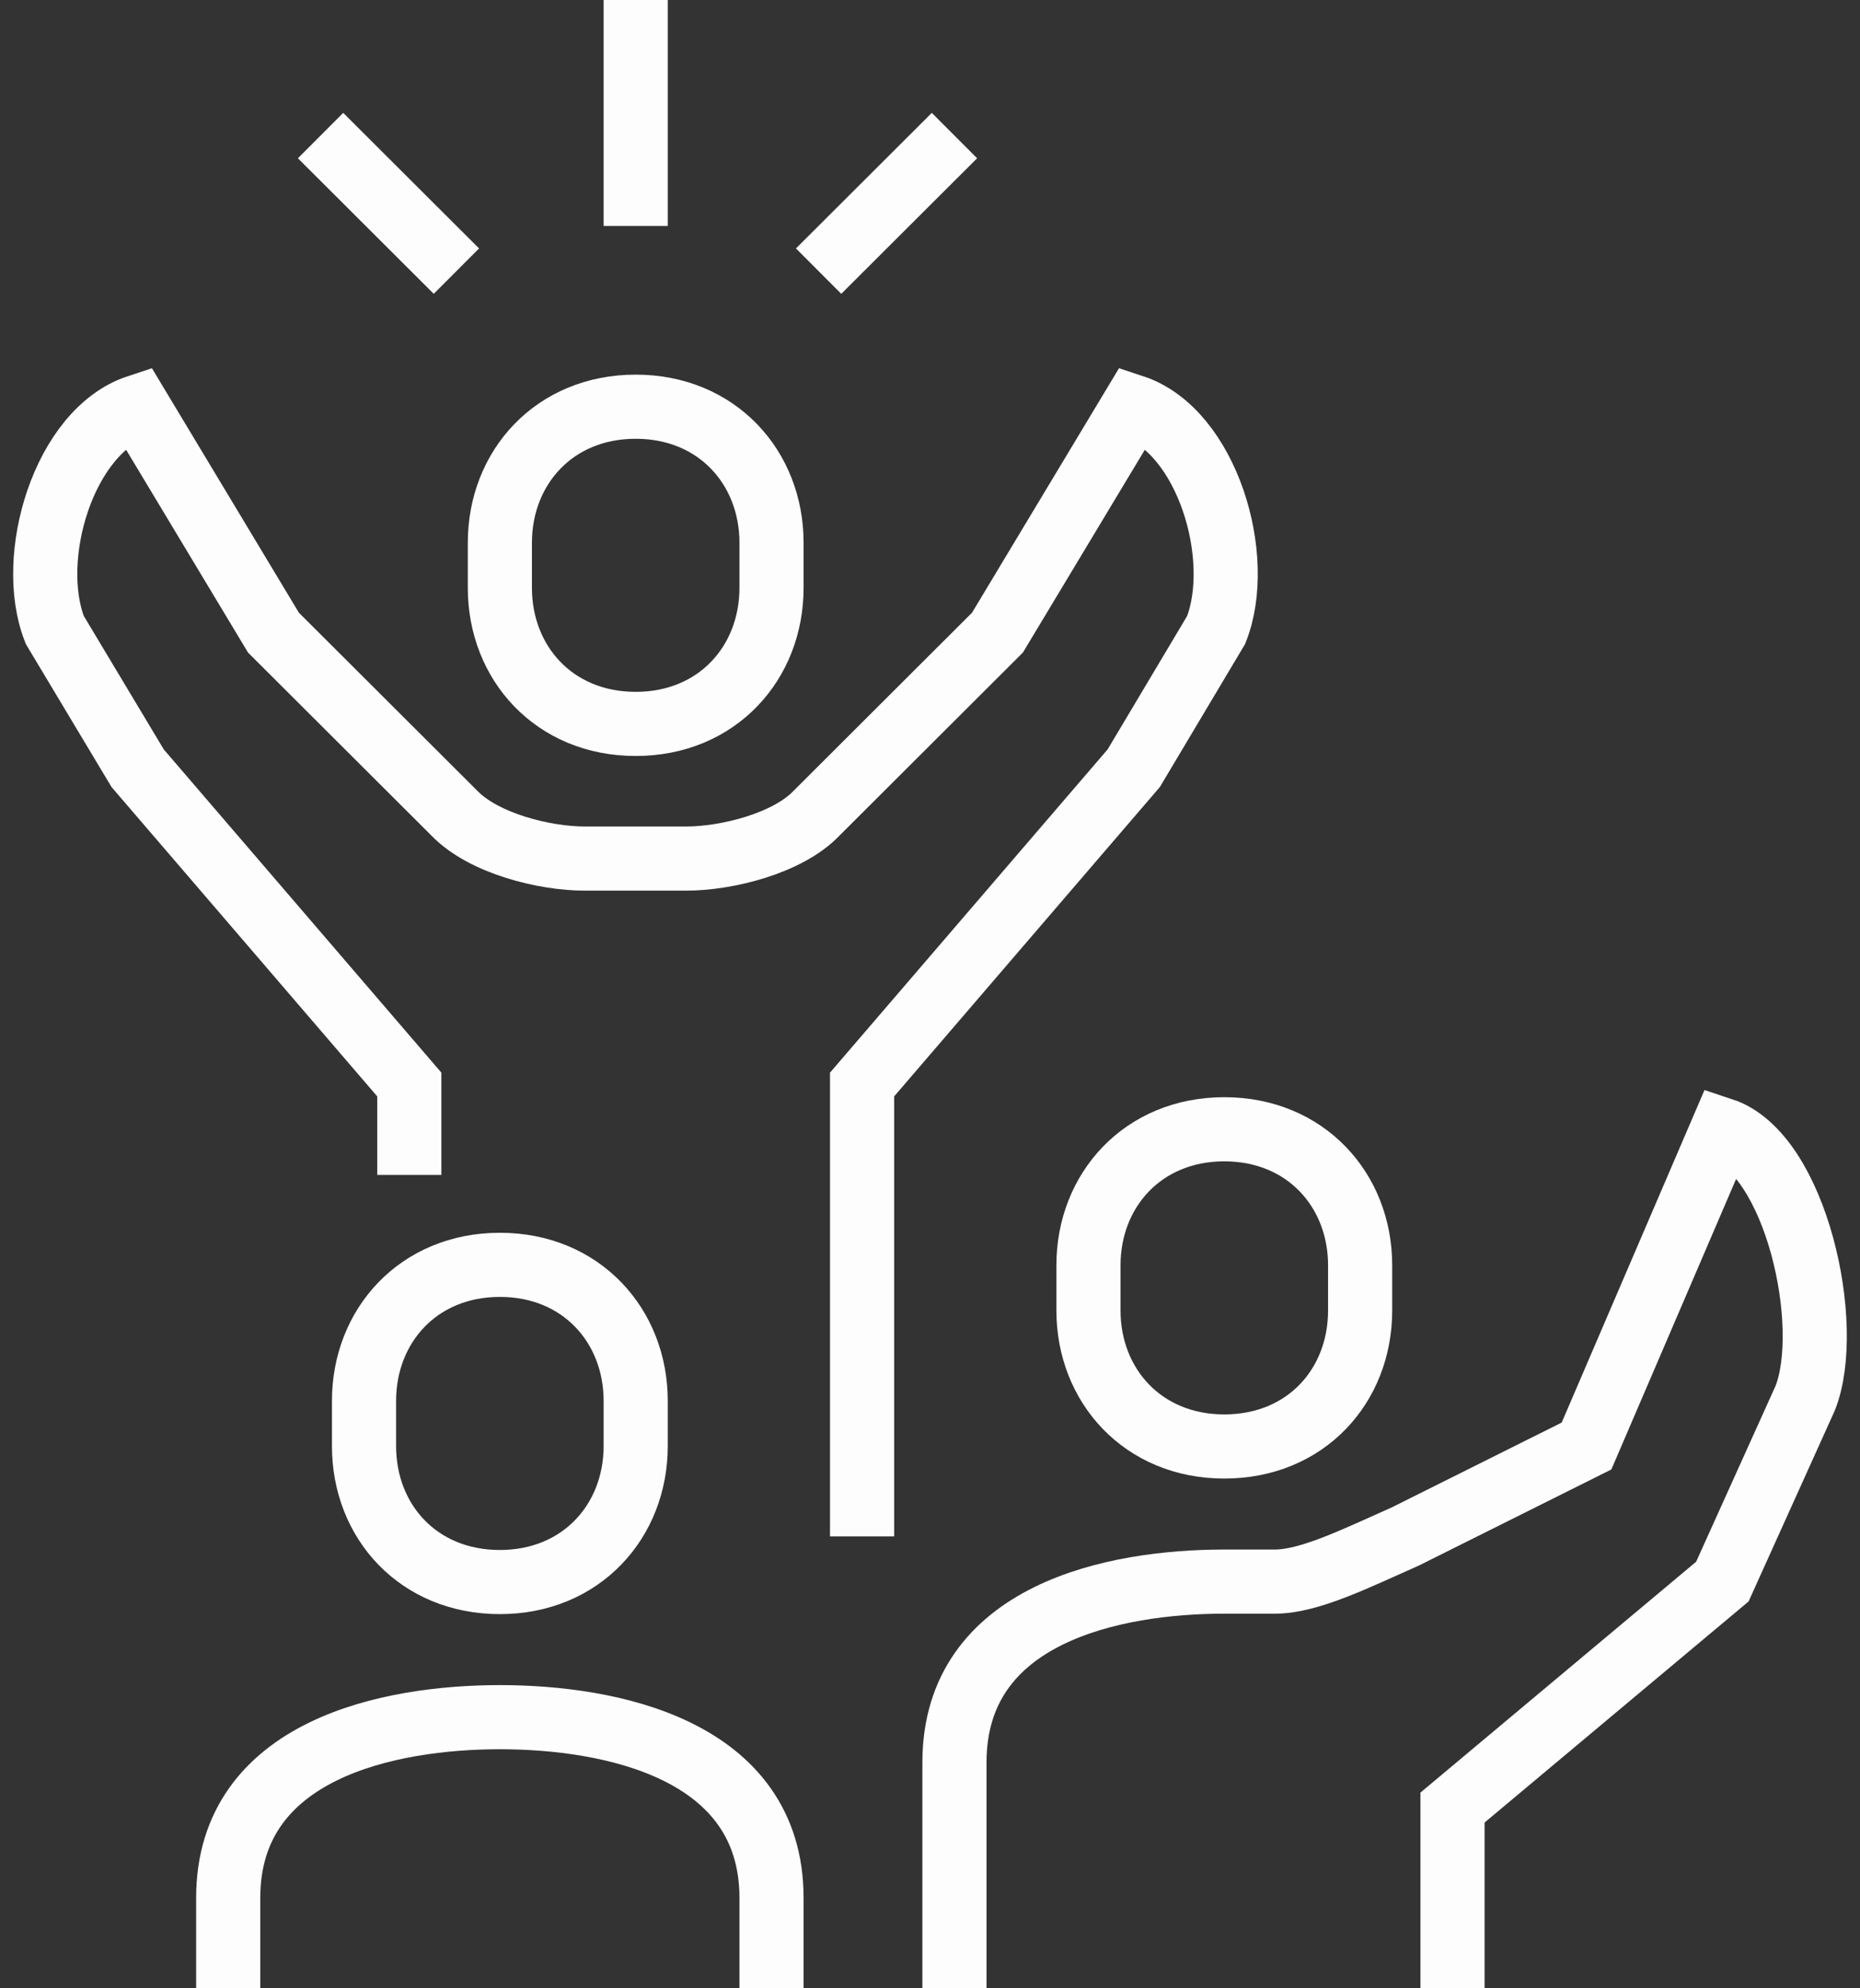 <svg width="87" height="93" viewBox="0 0 87 93" fill="none" xmlns="http://www.w3.org/2000/svg">
<rect x="0" y="0" width="87" height="93" fill="#333333" stroke="none"/>
<path d="M19.145 54.955V50.727L6.438 35.932L2.562 29.464C1.228 26.082 2.986 20.164 6.438 19.023L12.791 29.591L21.263 38.045C22.618 39.44 25.435 40.159 27.362 40.159H32.085C34.012 40.159 36.85 39.44 38.184 38.045L46.655 29.591L53.009 19.023C56.461 20.164 58.219 26.082 56.885 29.464L53.03 35.932L40.323 50.727V71.864" stroke="#FDFDFD" stroke-width="3" stroke-miterlimit="10"/>
<path d="M29.734 19.023C33.546 19.023 36.087 21.876 36.087 25.385V27.498C36.087 31.007 33.546 33.86 29.734 33.86C25.922 33.86 23.381 31.007 23.381 27.498V25.385C23.381 21.876 25.922 19.023 29.734 19.023Z" stroke="#FDFDFD" stroke-width="3" stroke-miterlimit="10"/>
<path d="M57.266 67.657C53.454 67.657 50.912 64.804 50.912 61.295V59.182C50.912 55.673 53.454 52.82 57.266 52.82C61.078 52.82 63.619 55.673 63.619 59.182V61.295C63.619 64.825 61.078 67.657 57.266 67.657Z" stroke="#FDFDFD" stroke-width="3" stroke-miterlimit="10"/>
<path d="M44.644 93V82.432C44.644 75.457 52.12 73.977 57.266 73.977H59.638C61.247 73.977 63.45 72.878 65.737 71.864L74.208 67.636L80.562 52.841C84.014 53.982 85.772 62.014 84.437 65.396L80.562 73.977L67.94 84.546V93" stroke="#FDFDFD" stroke-width="3" stroke-miterlimit="10"/>
<path d="M23.381 73.998C27.193 73.998 29.734 71.145 29.734 67.636V65.523C29.734 62.014 27.193 59.161 23.381 59.161C19.569 59.161 17.027 62.014 17.027 65.523V67.636C17.027 71.166 19.569 73.998 23.381 73.998Z" stroke="#FDFDFD" stroke-width="3" stroke-miterlimit="10"/>
<path d="M10.674 93V88.773C10.674 81.798 18.234 80.318 23.381 80.318C28.527 80.318 36.087 81.798 36.087 88.773V93" stroke="#FDFDFD" stroke-width="3" stroke-miterlimit="10"/>
<path d="M29.734 10.568V0" stroke="#FDFDFD" stroke-width="3" stroke-miterlimit="10"/>
<path d="M38.29 12.682L44.644 6.341" stroke="#FDFDFD" stroke-width="3" stroke-miterlimit="10"/>
<path d="M21.348 12.682L14.994 6.341" stroke="#FDFDFD" stroke-width="3" stroke-miterlimit="10"/>
</svg>
